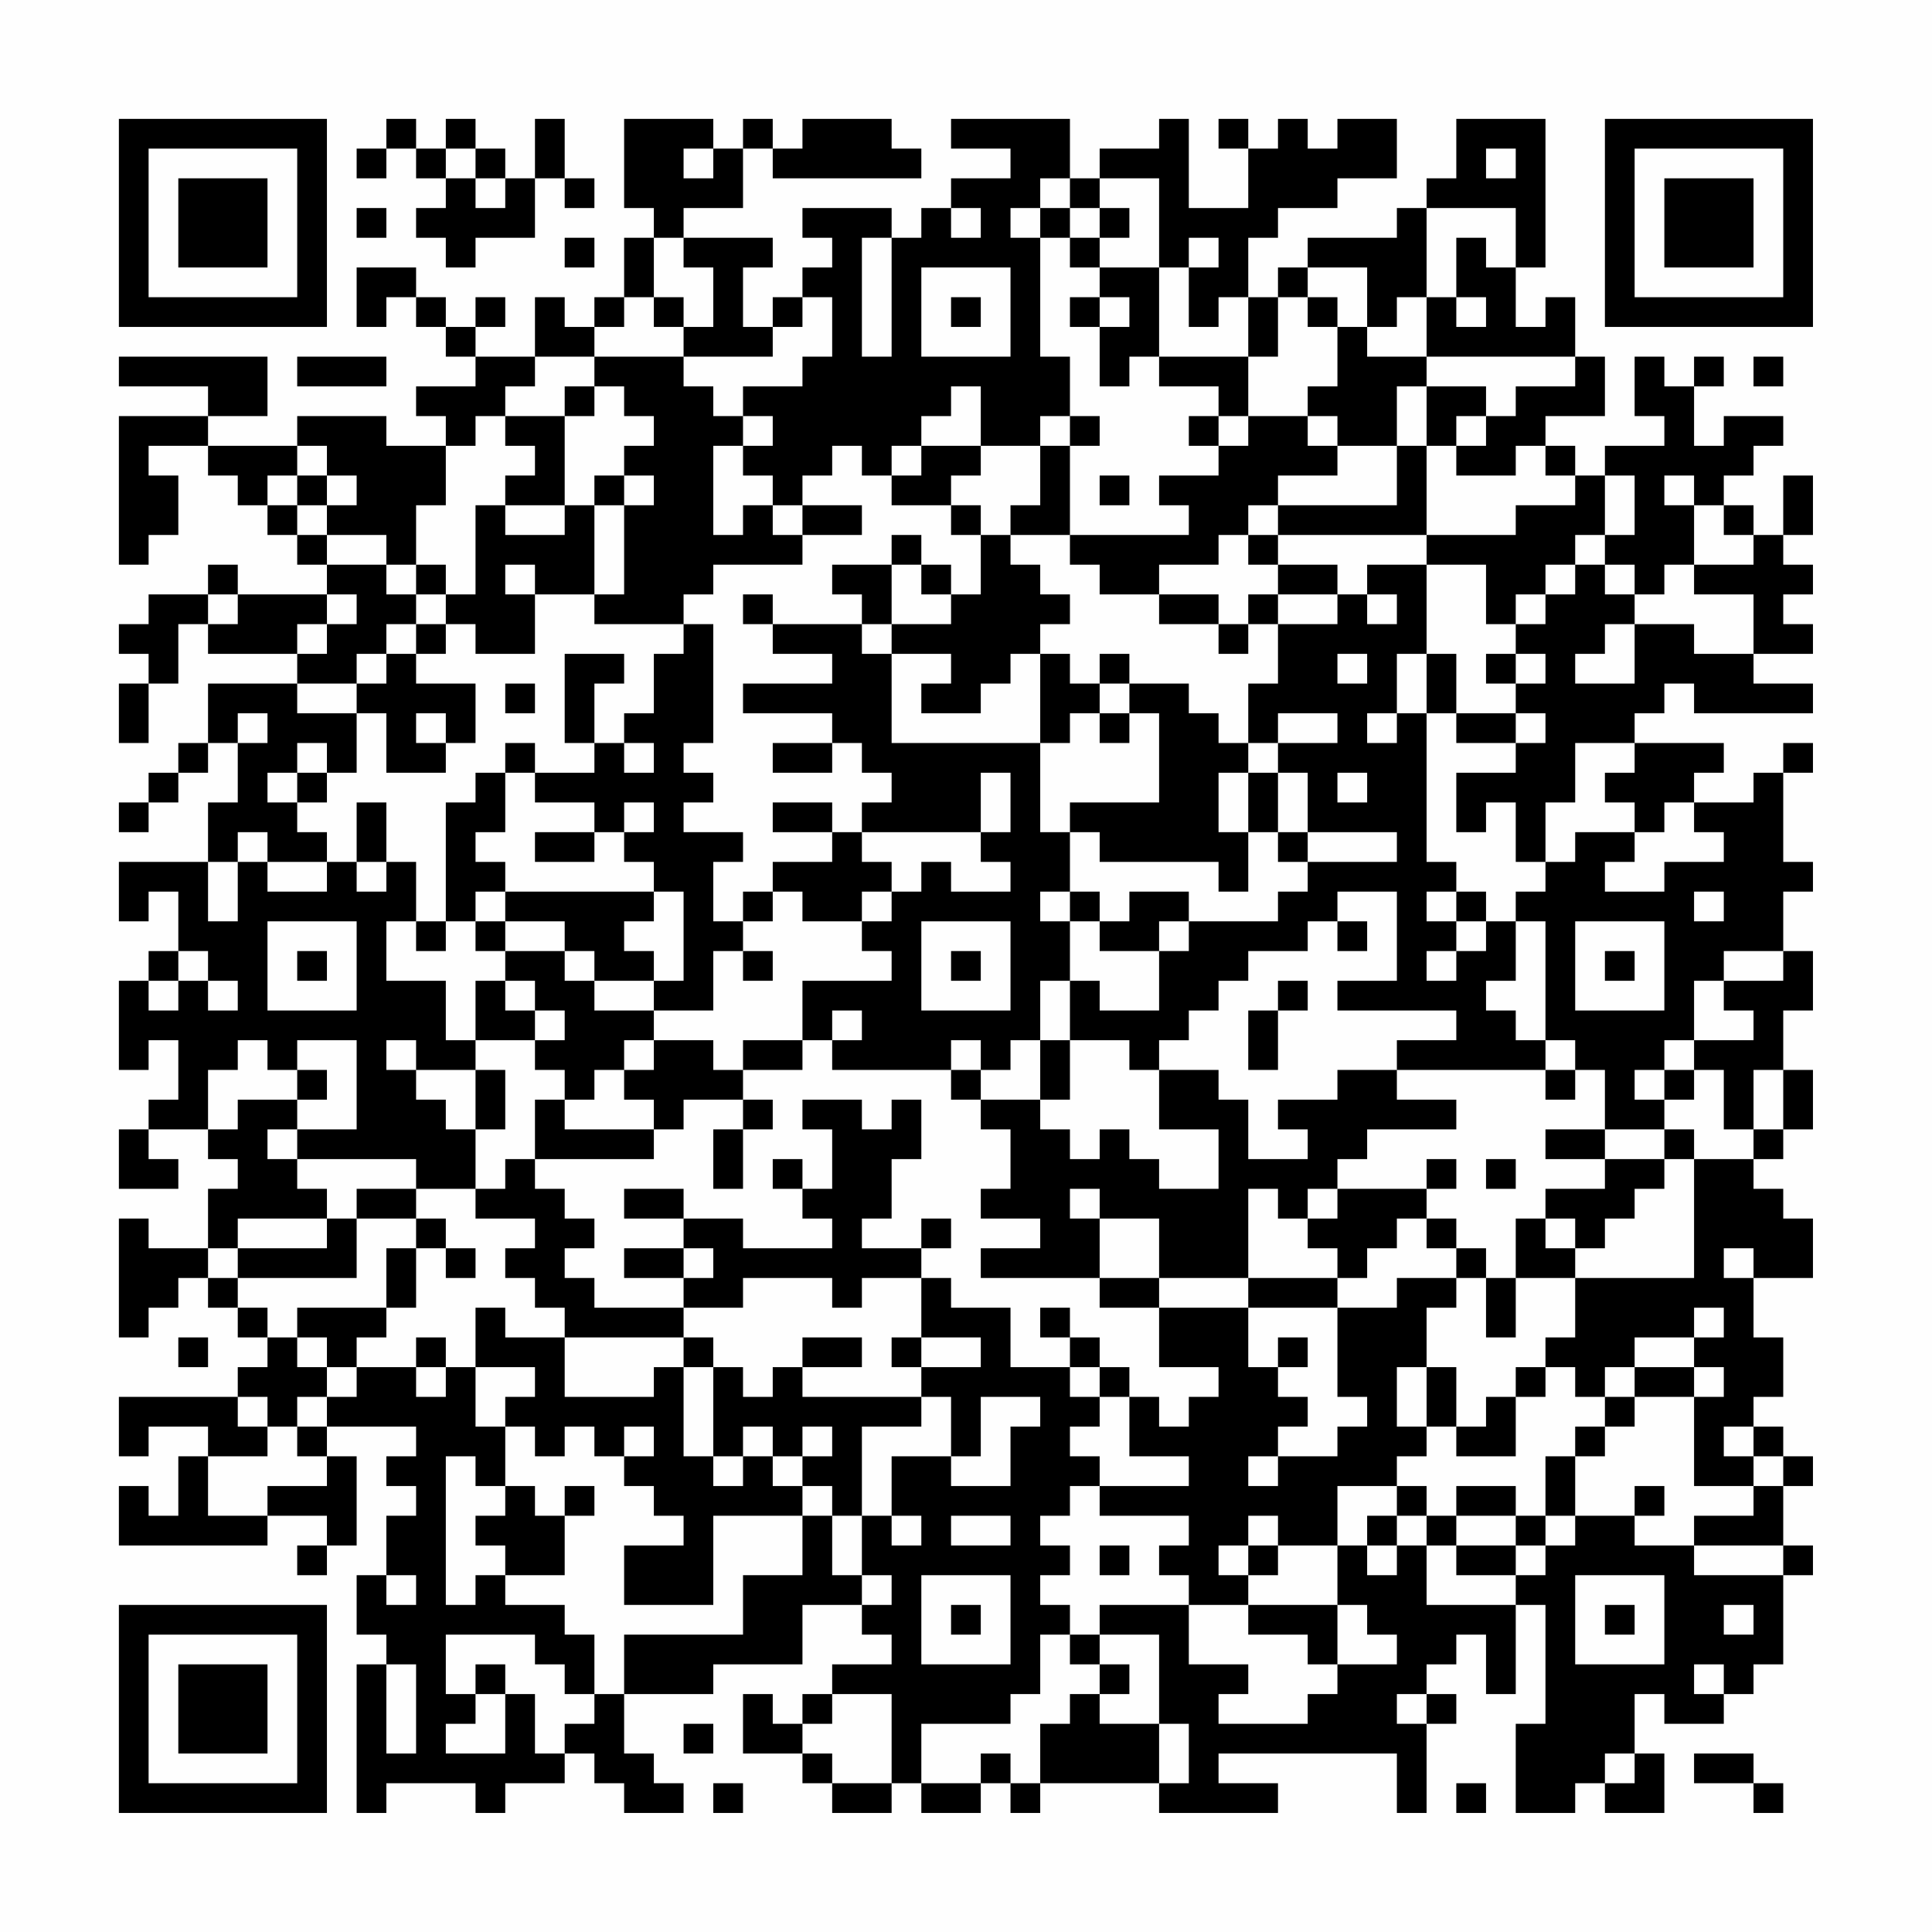 <?xml version="1.0" encoding="UTF-8"?>
<svg xmlns="http://www.w3.org/2000/svg" version="1.1" width="300" height="300" viewBox="0 0 300 300"><rect x="0" y="0" width="300" height="300" fill="#fefefe"/><g transform="scale(4.615)"><g transform="translate(4,4)"><path fill-rule="evenodd" d="M9 0L9 1L8 1L8 2L9 2L9 1L10 1L10 2L11 2L11 3L10 3L10 4L11 4L11 5L12 5L12 4L14 4L14 2L15 2L15 3L16 3L16 2L15 2L15 0L14 0L14 2L13 2L13 1L12 1L12 0L11 0L11 1L10 1L10 0ZM17 0L17 3L18 3L18 4L17 4L17 6L16 6L16 7L15 7L15 6L14 6L14 8L12 8L12 7L13 7L13 6L12 6L12 7L11 7L11 6L10 6L10 5L8 5L8 7L9 7L9 6L10 6L10 7L11 7L11 8L12 8L12 9L10 9L10 10L11 10L11 11L9 11L9 10L6 10L6 11L3 11L3 10L5 10L5 8L0 8L0 9L3 9L3 10L0 10L0 15L1 15L1 14L2 14L2 12L1 12L1 11L3 11L3 12L4 12L4 13L5 13L5 14L6 14L6 15L7 15L7 16L4 16L4 15L3 15L3 16L1 16L1 17L0 17L0 18L1 18L1 19L0 19L0 21L1 21L1 19L2 19L2 17L3 17L3 18L6 18L6 19L3 19L3 21L2 21L2 22L1 22L1 23L0 23L0 24L1 24L1 23L2 23L2 22L3 22L3 21L4 21L4 23L3 23L3 25L0 25L0 27L1 27L1 26L2 26L2 28L1 28L1 29L0 29L0 32L1 32L1 31L2 31L2 33L1 33L1 34L0 34L0 36L2 36L2 35L1 35L1 34L3 34L3 35L4 35L4 36L3 36L3 38L1 38L1 37L0 37L0 41L1 41L1 40L2 40L2 39L3 39L3 40L4 40L4 41L5 41L5 42L4 42L4 43L0 43L0 45L1 45L1 44L3 44L3 45L2 45L2 47L1 47L1 46L0 46L0 48L5 48L5 47L7 47L7 48L6 48L6 49L7 49L7 48L8 48L8 45L7 45L7 44L10 44L10 45L9 45L9 46L10 46L10 47L9 47L9 49L8 49L8 51L9 51L9 52L8 52L8 57L9 57L9 56L12 56L12 57L13 57L13 56L15 56L15 55L16 55L16 56L17 56L17 57L19 57L19 56L18 56L18 55L17 55L17 53L20 53L20 52L23 52L23 50L25 50L25 51L26 51L26 52L24 52L24 53L23 53L23 54L22 54L22 53L21 53L21 55L23 55L23 56L24 56L24 57L26 57L26 56L27 56L27 57L29 57L29 56L30 56L30 57L31 57L31 56L35 56L35 57L39 57L39 56L37 56L37 55L43 55L43 57L44 57L44 54L45 54L45 53L44 53L44 52L45 52L45 51L46 51L46 53L47 53L47 50L48 50L48 54L47 54L47 57L49 57L49 56L50 56L50 57L52 57L52 55L51 55L51 53L52 53L52 54L54 54L54 53L55 53L55 52L56 52L56 49L57 49L57 48L56 48L56 46L57 46L57 45L56 45L56 44L55 44L55 43L56 43L56 41L55 41L55 39L57 39L57 37L56 37L56 36L55 36L55 35L56 35L56 34L57 34L57 32L56 32L56 30L57 30L57 28L56 28L56 26L57 26L57 25L56 25L56 22L57 22L57 21L56 21L56 22L55 22L55 23L53 23L53 22L54 22L54 21L51 21L51 20L52 20L52 19L53 19L53 20L57 20L57 19L55 19L55 18L57 18L57 17L56 17L56 16L57 16L57 15L56 15L56 14L57 14L57 12L56 12L56 14L55 14L55 13L54 13L54 12L55 12L55 11L56 11L56 10L54 10L54 11L53 11L53 9L54 9L54 8L53 8L53 9L52 9L52 8L51 8L51 10L52 10L52 11L50 11L50 12L49 12L49 11L48 11L48 10L50 10L50 8L49 8L49 6L48 6L48 7L47 7L47 5L48 5L48 0L45 0L45 2L44 2L44 3L43 3L43 4L40 4L40 5L39 5L39 6L38 6L38 4L39 4L39 3L41 3L41 2L43 2L43 0L41 0L41 1L40 1L40 0L39 0L39 1L38 1L38 0L37 0L37 1L38 1L38 3L36 3L36 0L35 0L35 1L33 1L33 2L32 2L32 0L28 0L28 1L30 1L30 2L28 2L28 3L27 3L27 4L26 4L26 3L23 3L23 4L24 4L24 5L23 5L23 6L22 6L22 7L21 7L21 5L22 5L22 4L19 4L19 3L21 3L21 1L22 1L22 2L27 2L27 1L26 1L26 0L23 0L23 1L22 1L22 0L21 0L21 1L20 1L20 0ZM11 1L11 2L12 2L12 3L13 3L13 2L12 2L12 1ZM19 1L19 2L20 2L20 1ZM46 1L46 2L47 2L47 1ZM31 2L31 3L30 3L30 4L31 4L31 8L32 8L32 10L31 10L31 11L29 11L29 9L28 9L28 10L27 10L27 11L26 11L26 12L25 12L25 11L24 11L24 12L23 12L23 13L22 13L22 12L21 12L21 11L22 11L22 10L21 10L21 9L23 9L23 8L24 8L24 6L23 6L23 7L22 7L22 8L19 8L19 7L20 7L20 5L19 5L19 4L18 4L18 6L17 6L17 7L16 7L16 8L14 8L14 9L13 9L13 10L12 10L12 11L11 11L11 13L10 13L10 15L9 15L9 14L7 14L7 13L8 13L8 12L7 12L7 11L6 11L6 12L5 12L5 13L6 13L6 14L7 14L7 15L9 15L9 16L10 16L10 17L9 17L9 18L8 18L8 19L6 19L6 20L8 20L8 22L7 22L7 21L6 21L6 22L5 22L5 23L6 23L6 24L7 24L7 25L5 25L5 24L4 24L4 25L3 25L3 27L4 27L4 25L5 25L5 26L7 26L7 25L8 25L8 26L9 26L9 25L10 25L10 27L9 27L9 29L11 29L11 31L12 31L12 32L10 32L10 31L9 31L9 32L10 32L10 33L11 33L11 34L12 34L12 36L10 36L10 35L6 35L6 34L8 34L8 31L6 31L6 32L5 32L5 31L4 31L4 32L3 32L3 34L4 34L4 33L6 33L6 34L5 34L5 35L6 35L6 36L7 36L7 37L4 37L4 38L3 38L3 39L4 39L4 40L5 40L5 41L6 41L6 42L7 42L7 43L6 43L6 44L5 44L5 43L4 43L4 44L5 44L5 45L3 45L3 47L5 47L5 46L7 46L7 45L6 45L6 44L7 44L7 43L8 43L8 42L10 42L10 43L11 43L11 42L12 42L12 44L13 44L13 46L12 46L12 45L11 45L11 50L12 50L12 49L13 49L13 50L15 50L15 51L16 51L16 53L15 53L15 52L14 52L14 51L11 51L11 53L12 53L12 54L11 54L11 55L13 55L13 53L14 53L14 55L15 55L15 54L16 54L16 53L17 53L17 51L21 51L21 49L23 49L23 47L24 47L24 49L25 49L25 50L26 50L26 49L25 49L25 47L26 47L26 48L27 48L27 47L26 47L26 45L28 45L28 46L30 46L30 44L31 44L31 43L29 43L29 45L28 45L28 43L27 43L27 42L29 42L29 41L27 41L27 39L28 39L28 40L30 40L30 42L32 42L32 43L33 43L33 44L32 44L32 45L33 45L33 46L32 46L32 47L31 47L31 48L32 48L32 49L31 49L31 50L32 50L32 51L31 51L31 53L30 53L30 54L27 54L27 56L29 56L29 55L30 55L30 56L31 56L31 54L32 54L32 53L33 53L33 54L35 54L35 56L36 56L36 54L35 54L35 51L33 51L33 50L36 50L36 52L38 52L38 53L37 53L37 54L40 54L40 53L41 53L41 52L43 52L43 51L42 51L42 50L41 50L41 48L42 48L42 49L43 49L43 48L44 48L44 50L47 50L47 49L48 49L48 48L49 48L49 47L51 47L51 48L53 48L53 49L56 49L56 48L53 48L53 47L55 47L55 46L56 46L56 45L55 45L55 44L54 44L54 45L55 45L55 46L53 46L53 43L54 43L54 42L53 42L53 41L54 41L54 40L53 40L53 41L51 41L51 42L50 42L50 43L49 43L49 42L48 42L48 41L49 41L49 39L53 39L53 35L55 35L55 34L56 34L56 32L55 32L55 34L54 34L54 32L53 32L53 31L55 31L55 30L54 30L54 29L56 29L56 28L54 28L54 29L53 29L53 31L52 31L52 32L51 32L51 33L52 33L52 34L50 34L50 32L49 32L49 31L48 31L48 27L47 27L47 26L48 26L48 25L49 25L49 24L51 24L51 25L50 25L50 26L52 26L52 25L54 25L54 24L53 24L53 23L52 23L52 24L51 24L51 23L50 23L50 22L51 22L51 21L49 21L49 23L48 23L48 25L47 25L47 23L46 23L46 24L45 24L45 22L47 22L47 21L48 21L48 20L47 20L47 19L48 19L48 18L47 18L47 17L48 17L48 16L49 16L49 15L50 15L50 16L51 16L51 17L50 17L50 18L49 18L49 19L51 19L51 17L53 17L53 18L55 18L55 16L53 16L53 15L55 15L55 14L54 14L54 13L53 13L53 12L52 12L52 13L53 13L53 15L52 15L52 16L51 16L51 15L50 15L50 14L51 14L51 12L50 12L50 14L49 14L49 15L48 15L48 16L47 16L47 17L46 17L46 15L44 15L44 14L47 14L47 13L49 13L49 12L48 12L48 11L47 11L47 12L45 12L45 11L46 11L46 10L47 10L47 9L49 9L49 8L44 8L44 6L45 6L45 7L46 7L46 6L45 6L45 4L46 4L46 5L47 5L47 3L44 3L44 6L43 6L43 7L42 7L42 5L40 5L40 6L39 6L39 8L38 8L38 6L37 6L37 7L36 7L36 5L37 5L37 4L36 4L36 5L35 5L35 2L33 2L33 3L32 3L32 2ZM8 3L8 4L9 4L9 3ZM28 3L28 4L29 4L29 3ZM31 3L31 4L32 4L32 5L33 5L33 6L32 6L32 7L33 7L33 9L34 9L34 8L35 8L35 9L37 9L37 10L36 10L36 11L37 11L37 12L35 12L35 13L36 13L36 14L32 14L32 11L33 11L33 10L32 10L32 11L31 11L31 13L30 13L30 14L29 14L29 13L28 13L28 12L29 12L29 11L27 11L27 12L26 12L26 13L28 13L28 14L29 14L29 16L28 16L28 15L27 15L27 14L26 14L26 15L24 15L24 16L25 16L25 17L22 17L22 16L21 16L21 17L22 17L22 18L24 18L24 19L21 19L21 20L24 20L24 21L22 21L22 22L24 22L24 21L25 21L25 22L26 22L26 23L25 23L25 24L24 24L24 23L22 23L22 24L24 24L24 25L22 25L22 26L21 26L21 27L20 27L20 25L21 25L21 24L19 24L19 23L20 23L20 22L19 22L19 21L20 21L20 17L19 17L19 16L20 16L20 15L23 15L23 14L25 14L25 13L23 13L23 14L22 14L22 13L21 13L21 14L20 14L20 11L21 11L21 10L20 10L20 9L19 9L19 8L16 8L16 9L15 9L15 10L13 10L13 11L14 11L14 12L13 12L13 13L12 13L12 16L11 16L11 15L10 15L10 16L11 16L11 17L10 17L10 18L9 18L9 19L8 19L8 20L9 20L9 22L11 22L11 21L12 21L12 19L10 19L10 18L11 18L11 17L12 17L12 18L14 18L14 16L16 16L16 17L19 17L19 18L18 18L18 20L17 20L17 21L16 21L16 19L17 19L17 18L15 18L15 21L16 21L16 22L14 22L14 21L13 21L13 22L12 22L12 23L11 23L11 27L10 27L10 28L11 28L11 27L12 27L12 28L13 28L13 29L12 29L12 31L14 31L14 32L15 32L15 33L14 33L14 35L13 35L13 36L12 36L12 37L14 37L14 38L13 38L13 39L14 39L14 40L15 40L15 41L13 41L13 40L12 40L12 42L14 42L14 43L13 43L13 44L14 44L14 45L15 45L15 44L16 44L16 45L17 45L17 46L18 46L18 47L19 47L19 48L17 48L17 50L20 50L20 47L23 47L23 46L24 46L24 47L25 47L25 44L27 44L27 43L23 43L23 42L25 42L25 41L23 41L23 42L22 42L22 43L21 43L21 42L20 42L20 41L19 41L19 40L21 40L21 39L24 39L24 40L25 40L25 39L27 39L27 38L28 38L28 37L27 37L27 38L25 38L25 37L26 37L26 35L27 35L27 33L26 33L26 34L25 34L25 33L23 33L23 34L24 34L24 36L23 36L23 35L22 35L22 36L23 36L23 37L24 37L24 38L21 38L21 37L19 37L19 36L17 36L17 37L19 37L19 38L17 38L17 39L19 39L19 40L16 40L16 39L15 39L15 38L16 38L16 37L15 37L15 36L14 36L14 35L18 35L18 34L19 34L19 33L21 33L21 34L20 34L20 36L21 36L21 34L22 34L22 33L21 33L21 32L23 32L23 31L24 31L24 32L28 32L28 33L29 33L29 34L30 34L30 36L29 36L29 37L31 37L31 38L29 38L29 39L33 39L33 40L35 40L35 42L37 42L37 43L36 43L36 44L35 44L35 43L34 43L34 42L33 42L33 41L32 41L32 40L31 40L31 41L32 41L32 42L33 42L33 43L34 43L34 45L36 45L36 46L33 46L33 47L36 47L36 48L35 48L35 49L36 49L36 50L38 50L38 51L40 51L40 52L41 52L41 50L38 50L38 49L39 49L39 48L41 48L41 46L43 46L43 47L42 47L42 48L43 48L43 47L44 47L44 48L45 48L45 49L47 49L47 48L48 48L48 47L49 47L49 45L50 45L50 44L51 44L51 43L53 43L53 42L51 42L51 43L50 43L50 44L49 44L49 45L48 45L48 47L47 47L47 46L45 46L45 47L44 47L44 46L43 46L43 45L44 45L44 44L45 44L45 45L47 45L47 43L48 43L48 42L47 42L47 43L46 43L46 44L45 44L45 42L44 42L44 40L45 40L45 39L46 39L46 41L47 41L47 39L49 39L49 38L50 38L50 37L51 37L51 36L52 36L52 35L53 35L53 34L52 34L52 35L50 35L50 34L48 34L48 35L50 35L50 36L48 36L48 37L47 37L47 39L46 39L46 38L45 38L45 37L44 37L44 36L45 36L45 35L44 35L44 36L41 36L41 35L42 35L42 34L45 34L45 33L43 33L43 32L48 32L48 33L49 33L49 32L48 32L48 31L47 31L47 30L46 30L46 29L47 29L47 27L46 27L46 26L45 26L45 25L44 25L44 20L45 20L45 21L47 21L47 20L45 20L45 18L44 18L44 15L42 15L42 16L41 16L41 15L39 15L39 14L44 14L44 11L45 11L45 10L46 10L46 9L44 9L44 8L42 8L42 7L41 7L41 6L40 6L40 7L41 7L41 9L40 9L40 10L38 10L38 8L35 8L35 5L33 5L33 4L34 4L34 3L33 3L33 4L32 4L32 3ZM15 4L15 5L16 5L16 4ZM25 4L25 8L26 8L26 4ZM27 5L27 8L30 8L30 5ZM18 6L18 7L19 7L19 6ZM28 6L28 7L29 7L29 6ZM33 6L33 7L34 7L34 6ZM6 8L6 9L9 9L9 8ZM55 8L55 9L56 9L56 8ZM16 9L16 10L15 10L15 13L13 13L13 14L15 14L15 13L16 13L16 16L17 16L17 13L18 13L18 12L17 12L17 11L18 11L18 10L17 10L17 9ZM43 9L43 11L41 11L41 10L40 10L40 11L41 11L41 12L39 12L39 13L38 13L38 14L37 14L37 15L35 15L35 16L33 16L33 15L32 15L32 14L30 14L30 15L31 15L31 16L32 16L32 17L31 17L31 18L30 18L30 19L29 19L29 20L27 20L27 19L28 19L28 18L26 18L26 17L28 17L28 16L27 16L27 15L26 15L26 17L25 17L25 18L26 18L26 21L31 21L31 24L32 24L32 26L31 26L31 27L32 27L32 29L31 29L31 31L30 31L30 32L29 32L29 31L28 31L28 32L29 32L29 33L31 33L31 34L32 34L32 35L33 35L33 34L34 34L34 35L35 35L35 36L37 36L37 34L35 34L35 32L37 32L37 33L38 33L38 35L40 35L40 34L39 34L39 33L41 33L41 32L43 32L43 31L45 31L45 30L41 30L41 29L43 29L43 26L41 26L41 27L40 27L40 28L38 28L38 29L37 29L37 30L36 30L36 31L35 31L35 32L34 32L34 31L32 31L32 29L33 29L33 30L35 30L35 28L36 28L36 27L39 27L39 26L40 26L40 25L43 25L43 24L40 24L40 22L39 22L39 21L41 21L41 20L39 20L39 21L38 21L38 19L39 19L39 17L41 17L41 16L39 16L39 15L38 15L38 14L39 14L39 13L43 13L43 11L44 11L44 9ZM37 10L37 11L38 11L38 10ZM6 12L6 13L7 13L7 12ZM16 12L16 13L17 13L17 12ZM33 12L33 13L34 13L34 12ZM13 15L13 16L14 16L14 15ZM3 16L3 17L4 17L4 16ZM7 16L7 17L6 17L6 18L7 18L7 17L8 17L8 16ZM35 16L35 17L37 17L37 18L38 18L38 17L39 17L39 16L38 16L38 17L37 17L37 16ZM42 16L42 17L43 17L43 16ZM31 18L31 21L32 21L32 20L33 20L33 21L34 21L34 20L35 20L35 23L32 23L32 24L33 24L33 25L37 25L37 26L38 26L38 24L39 24L39 25L40 25L40 24L39 24L39 22L38 22L38 21L37 21L37 20L36 20L36 19L34 19L34 18L33 18L33 19L32 19L32 18ZM41 18L41 19L42 19L42 18ZM43 18L43 20L42 20L42 21L43 21L43 20L44 20L44 18ZM46 18L46 19L47 19L47 18ZM13 19L13 20L14 20L14 19ZM33 19L33 20L34 20L34 19ZM4 20L4 21L5 21L5 20ZM10 20L10 21L11 21L11 20ZM17 21L17 22L18 22L18 21ZM6 22L6 23L7 23L7 22ZM13 22L13 24L12 24L12 25L13 25L13 26L12 26L12 27L13 27L13 28L15 28L15 29L16 29L16 30L18 30L18 31L17 31L17 32L16 32L16 33L15 33L15 34L18 34L18 33L17 33L17 32L18 32L18 31L20 31L20 32L21 32L21 31L23 31L23 29L26 29L26 28L25 28L25 27L26 27L26 26L27 26L27 25L28 25L28 26L30 26L30 25L29 25L29 24L30 24L30 22L29 22L29 24L25 24L25 25L26 25L26 26L25 26L25 27L23 27L23 26L22 26L22 27L21 27L21 28L20 28L20 30L18 30L18 29L19 29L19 26L18 26L18 25L17 25L17 24L18 24L18 23L17 23L17 24L16 24L16 23L14 23L14 22ZM37 22L37 24L38 24L38 22ZM41 22L41 23L42 23L42 22ZM8 23L8 25L9 25L9 23ZM14 24L14 25L16 25L16 24ZM13 26L13 27L15 27L15 28L16 28L16 29L18 29L18 28L17 28L17 27L18 27L18 26ZM32 26L32 27L33 27L33 28L35 28L35 27L36 27L36 26L34 26L34 27L33 27L33 26ZM44 26L44 27L45 27L45 28L44 28L44 29L45 29L45 28L46 28L46 27L45 27L45 26ZM53 26L53 27L54 27L54 26ZM5 27L5 30L8 30L8 27ZM27 27L27 30L30 30L30 27ZM41 27L41 28L42 28L42 27ZM49 27L49 30L52 30L52 27ZM2 28L2 29L1 29L1 30L2 30L2 29L3 29L3 30L4 30L4 29L3 29L3 28ZM6 28L6 29L7 29L7 28ZM21 28L21 29L22 29L22 28ZM28 28L28 29L29 29L29 28ZM50 28L50 29L51 29L51 28ZM13 29L13 30L14 30L14 31L15 31L15 30L14 30L14 29ZM39 29L39 30L38 30L38 32L39 32L39 30L40 30L40 29ZM24 30L24 31L25 31L25 30ZM31 31L31 33L32 33L32 31ZM6 32L6 33L7 33L7 32ZM12 32L12 34L13 34L13 32ZM52 32L52 33L53 33L53 32ZM46 35L46 36L47 36L47 35ZM8 36L8 37L7 37L7 38L4 38L4 39L8 39L8 37L10 37L10 38L9 38L9 40L6 40L6 41L7 41L7 42L8 42L8 41L9 41L9 40L10 40L10 38L11 38L11 39L12 39L12 38L11 38L11 37L10 37L10 36ZM32 36L32 37L33 37L33 39L35 39L35 40L38 40L38 42L39 42L39 43L40 43L40 44L39 44L39 45L38 45L38 46L39 46L39 45L41 45L41 44L42 44L42 43L41 43L41 40L43 40L43 39L45 39L45 38L44 38L44 37L43 37L43 38L42 38L42 39L41 39L41 38L40 38L40 37L41 37L41 36L40 36L40 37L39 37L39 36L38 36L38 39L35 39L35 37L33 37L33 36ZM48 37L48 38L49 38L49 37ZM19 38L19 39L20 39L20 38ZM54 38L54 39L55 39L55 38ZM38 39L38 40L41 40L41 39ZM2 41L2 42L3 42L3 41ZM10 41L10 42L11 42L11 41ZM15 41L15 43L18 43L18 42L19 42L19 45L20 45L20 46L21 46L21 45L22 45L22 46L23 46L23 45L24 45L24 44L23 44L23 45L22 45L22 44L21 44L21 45L20 45L20 42L19 42L19 41ZM26 41L26 42L27 42L27 41ZM39 41L39 42L40 42L40 41ZM43 42L43 44L44 44L44 42ZM17 44L17 45L18 45L18 44ZM13 46L13 47L12 47L12 48L13 48L13 49L15 49L15 47L16 47L16 46L15 46L15 47L14 47L14 46ZM51 46L51 47L52 47L52 46ZM28 47L28 48L30 48L30 47ZM38 47L38 48L37 48L37 49L38 49L38 48L39 48L39 47ZM45 47L45 48L47 48L47 47ZM33 48L33 49L34 49L34 48ZM9 49L9 50L10 50L10 49ZM27 49L27 52L30 52L30 49ZM49 49L49 52L52 52L52 49ZM28 50L28 51L29 51L29 50ZM50 50L50 51L51 51L51 50ZM54 50L54 51L55 51L55 50ZM32 51L32 52L33 52L33 53L34 53L34 52L33 52L33 51ZM9 52L9 55L10 55L10 52ZM12 52L12 53L13 53L13 52ZM53 52L53 53L54 53L54 52ZM24 53L24 54L23 54L23 55L24 55L24 56L26 56L26 53ZM43 53L43 54L44 54L44 53ZM19 54L19 55L20 55L20 54ZM50 55L50 56L51 56L51 55ZM53 55L53 56L55 56L55 57L56 57L56 56L55 56L55 55ZM20 56L20 57L21 57L21 56ZM45 56L45 57L46 57L46 56ZM0 0L0 7L7 7L7 0ZM1 1L1 6L6 6L6 1ZM2 2L2 5L5 5L5 2ZM50 0L50 7L57 7L57 0ZM51 1L51 6L56 6L56 1ZM52 2L52 5L55 5L55 2ZM0 50L0 57L7 57L7 50ZM1 51L1 56L6 56L6 51ZM2 52L2 55L5 55L5 52Z" fill="#000000"/></g></g></svg>
